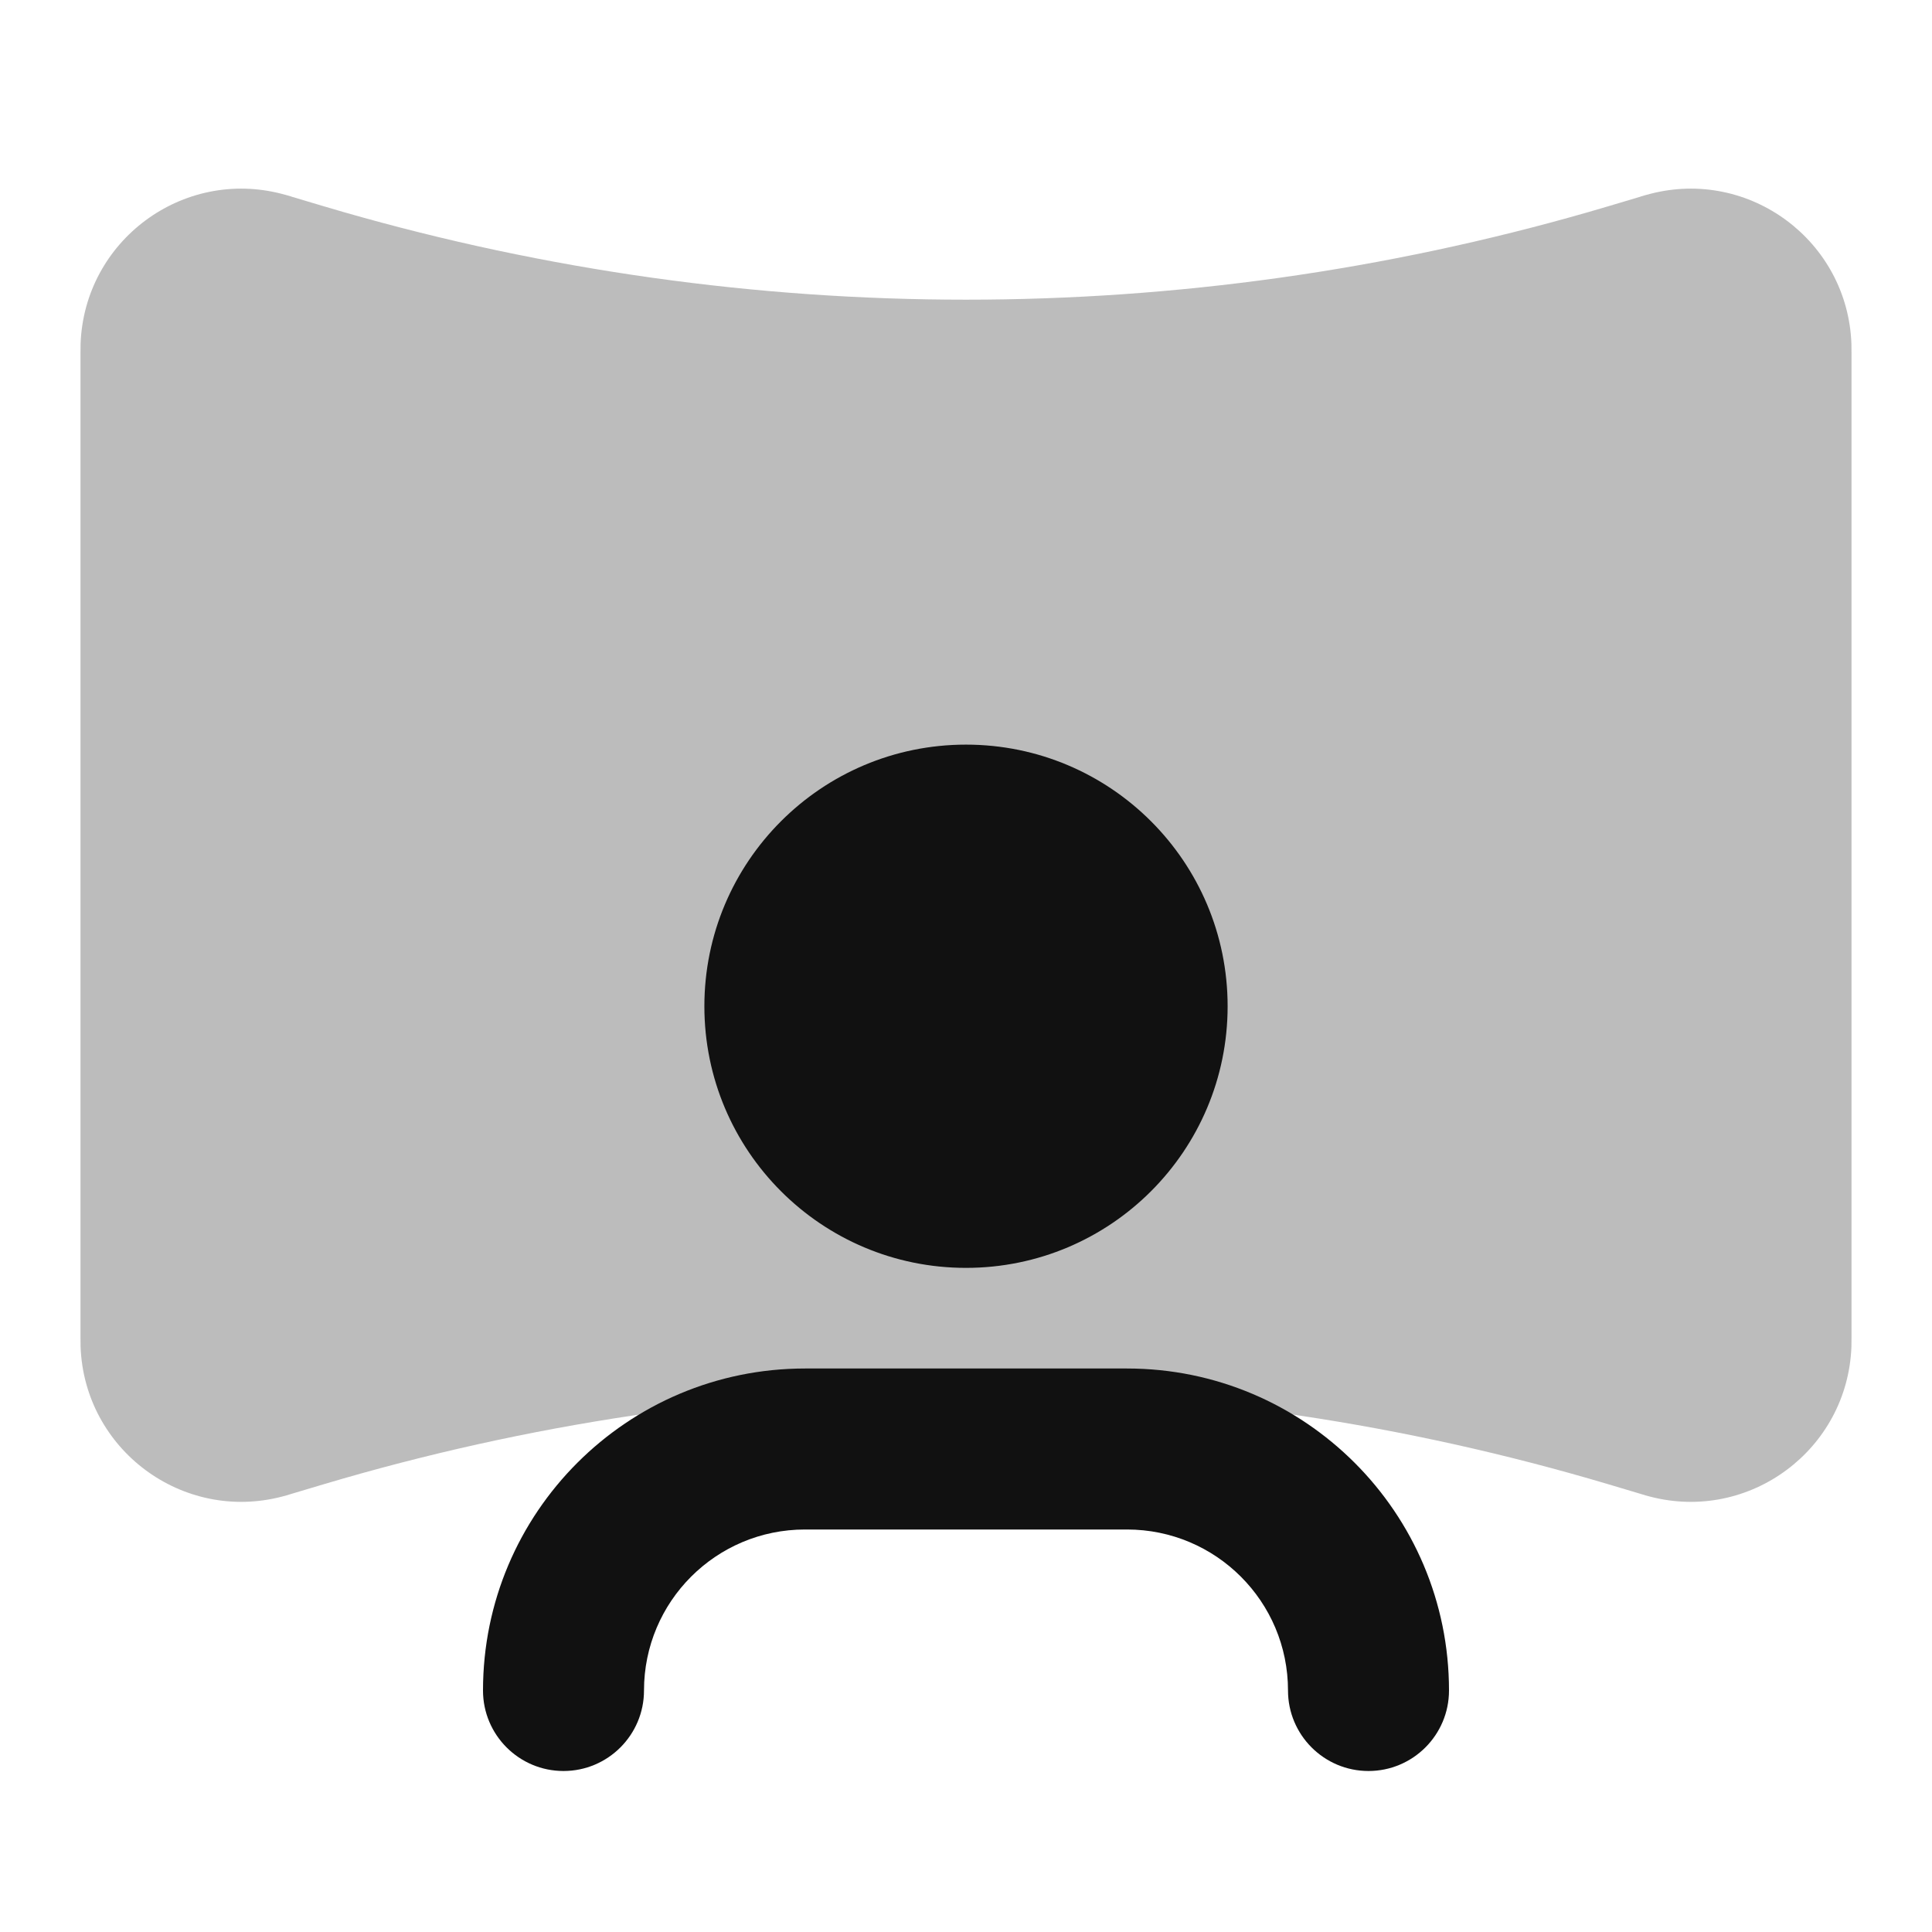 <svg width="24" height="24" viewBox="0 0 24 24" fill="none" xmlns="http://www.w3.org/2000/svg">
<path opacity="0.28" d="M20.496 2.409C21.734 2.086 22.952 2.992 22.999 4.271C23 4.308 23 4.351 23 4.386V16.614C23 16.649 23 16.692 22.999 16.729C22.952 18.007 21.734 18.914 20.496 18.591C20.46 18.582 20.419 18.57 20.385 18.559L20.375 18.556C20.047 18.458 19.89 18.411 19.737 18.367C14.681 16.913 9.319 16.913 4.263 18.367C4.11 18.411 3.953 18.458 3.625 18.556L3.615 18.559C3.581 18.57 3.54 18.582 3.504 18.591C2.266 18.914 1.048 18.007 1.001 16.729C1 16.692 1 16.649 1 16.614V4.386C1 4.351 1 4.308 1.001 4.271C1.048 2.992 2.266 2.086 3.504 2.409C3.54 2.418 3.581 2.43 3.615 2.44L3.625 2.444C3.953 2.542 4.11 2.589 4.263 2.633C9.319 4.086 14.681 4.086 19.737 2.633C19.89 2.589 20.047 2.542 20.375 2.444L20.385 2.44C20.419 2.43 20.459 2.418 20.496 2.409Z" fill="#111111"/>
<path d="M8.75 12.5C8.75 10.705 10.205 9.25 12 9.25C13.795 9.25 15.25 10.705 15.25 12.5C15.25 14.295 13.795 15.75 12 15.75C10.205 15.75 8.75 14.295 8.75 12.5Z" fill="#111111"/>
<path d="M8 21C8 19.895 8.895 19 10 19H14C15.105 19 16 19.895 16 21C16 21.552 16.448 22 17 22C17.552 22 18 21.552 18 21C18 18.791 16.209 17 14 17H10C7.791 17 6 18.791 6 21C6 21.552 6.448 22 7 22C7.552 22 8 21.552 8 21Z" fill="#111111"/>
</svg>
